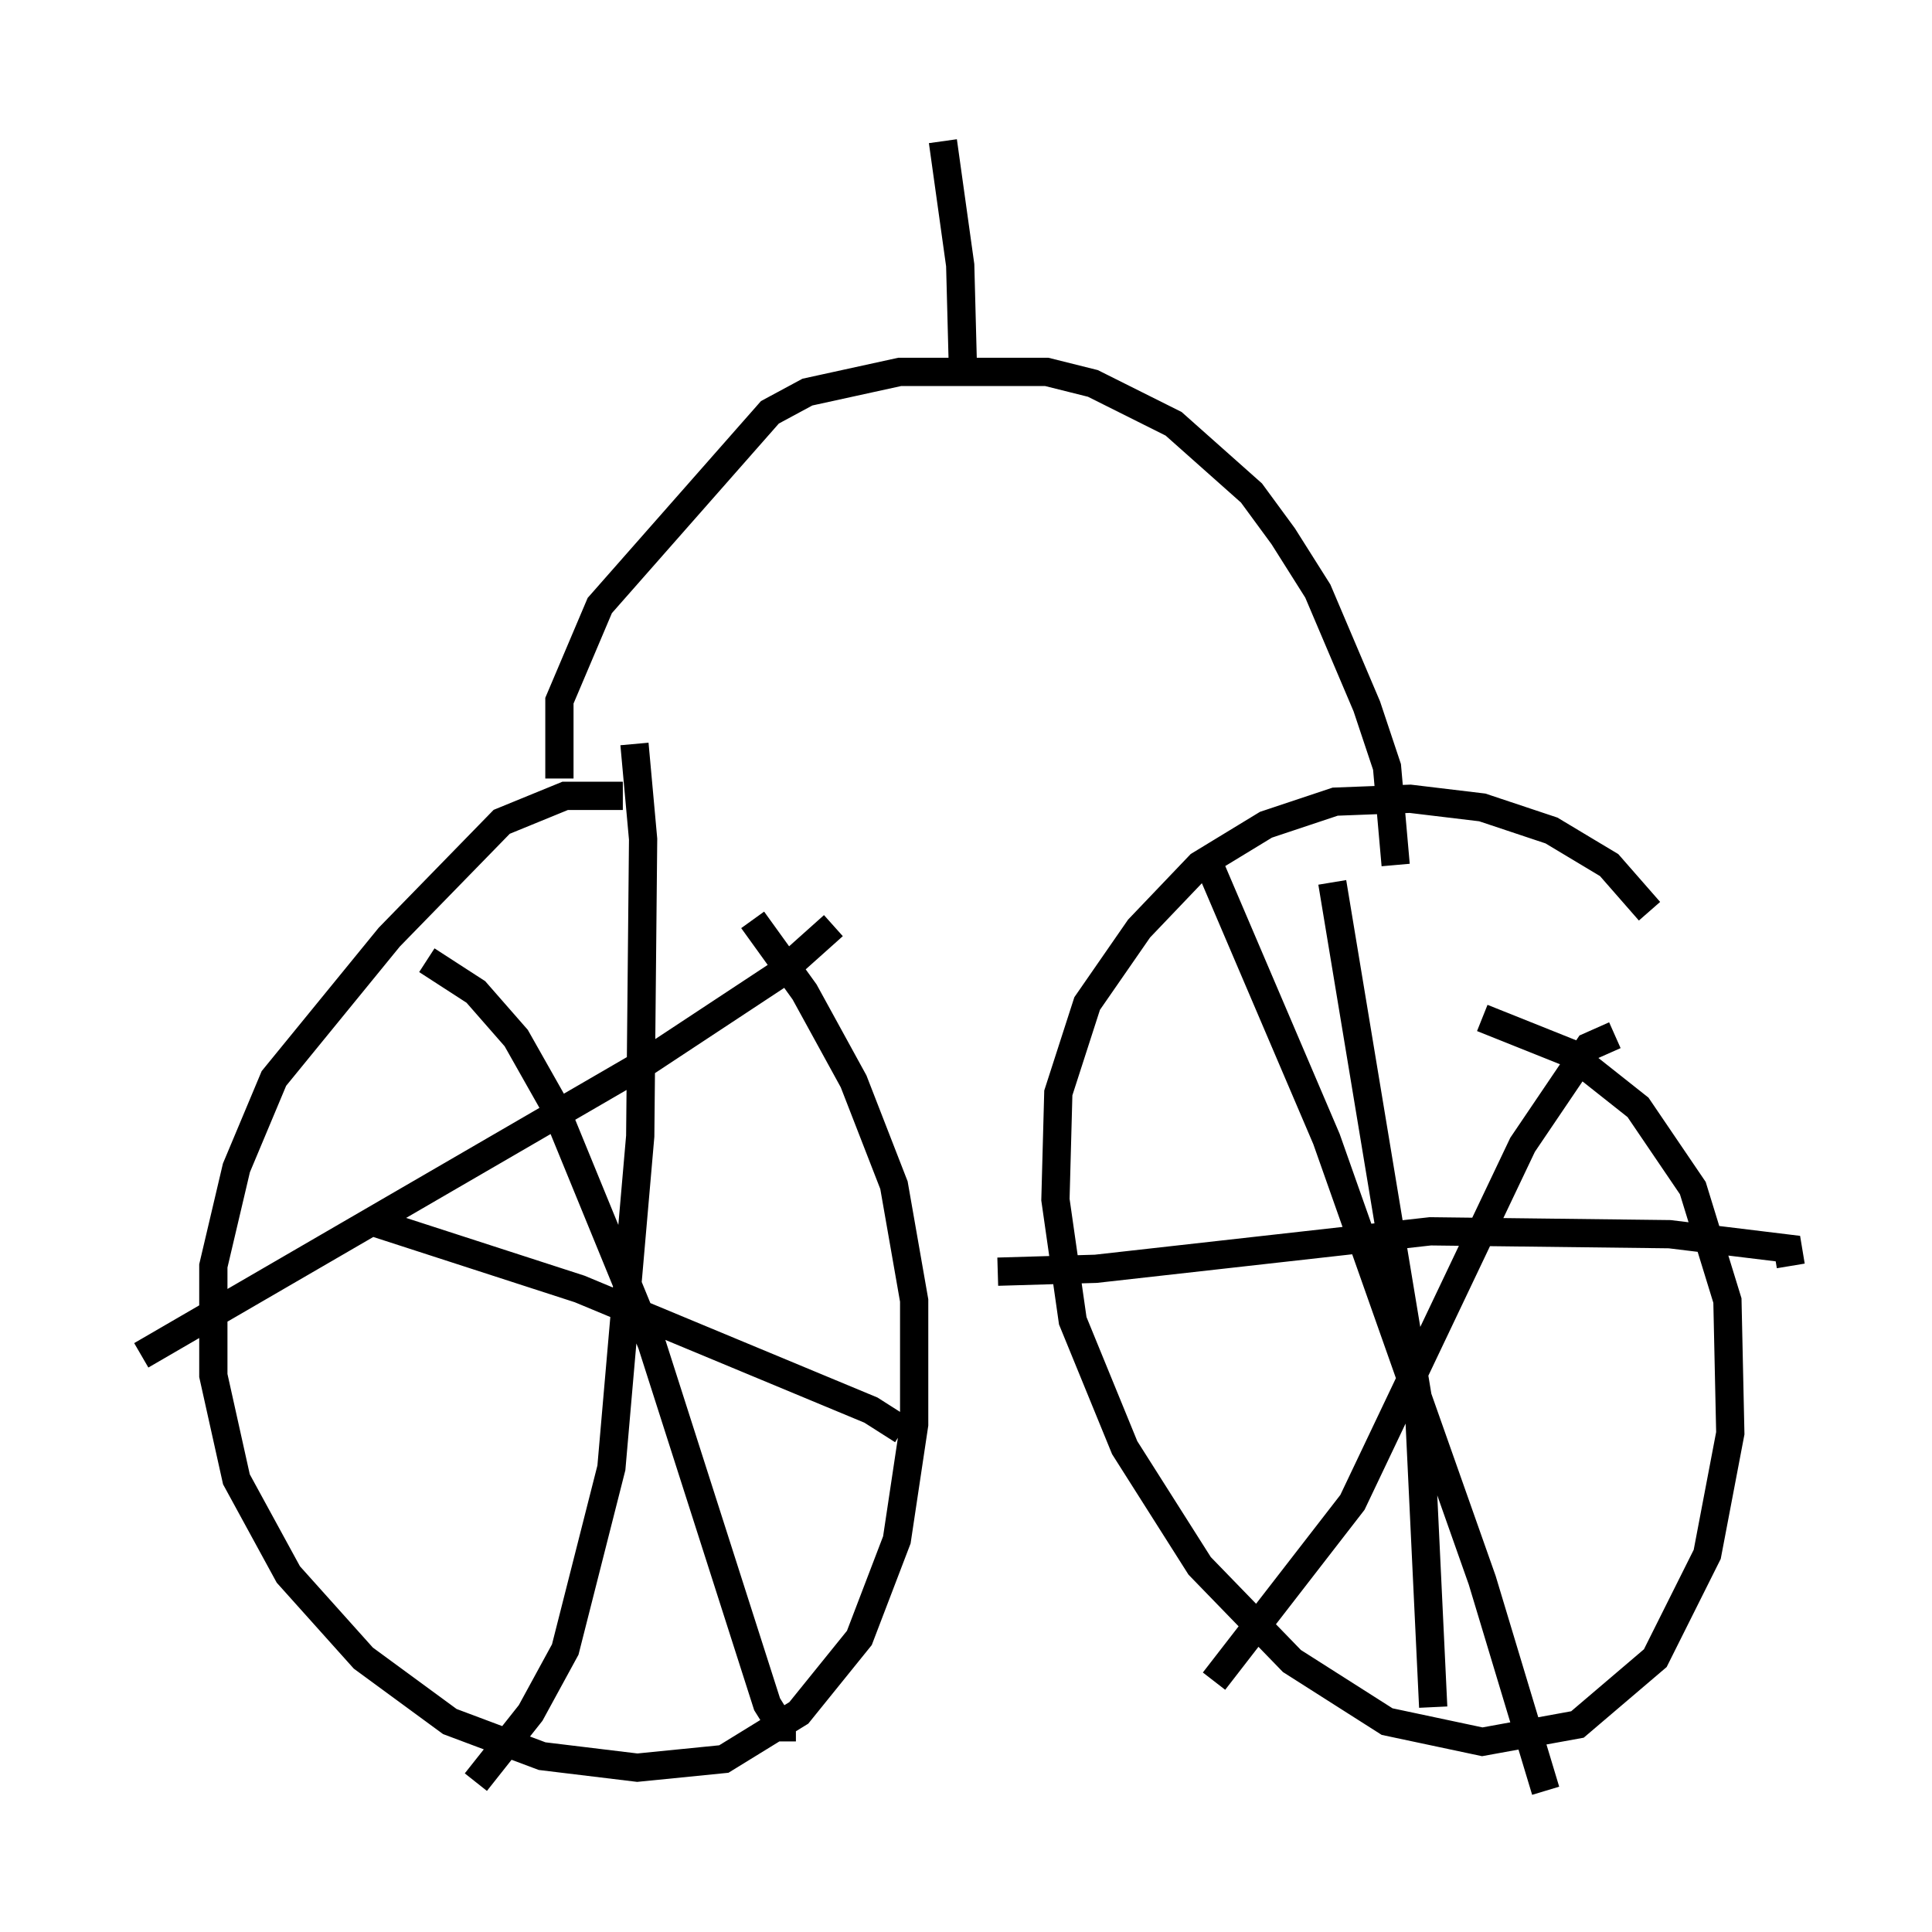 <?xml version="1.0" encoding="utf-8" ?>
<svg baseProfile="full" height="68.392" version="1.1" width="68.392" xmlns="http://www.w3.org/2000/svg" xmlns:ev="http://www.w3.org/2001/xml-events" xmlns:xlink="http://www.w3.org/1999/xlink"><defs /><rect fill="white" height="68.392" width="68.392" x="0" y="0" /><path d="M25.417, 29.398 m-3.369, -1.225 l-2.042, 0.0 -2.246, 0.919 l-3.981, 4.083 -4.083, 5.002 l-1.327, 3.165 -0.817, 3.471 l0.0, 3.879 0.817, 3.675 l1.838, 3.369 2.654, 2.96 l3.063, 2.246 3.267, 1.225 l3.369, 0.408 3.063, -0.306 l2.654, -1.633 2.144, -2.654 l1.327, -3.471 0.613, -4.083 l0.0, -4.39 -0.715, -4.083 l-1.429, -3.675 -1.735, -3.165 l-1.838, -2.552 m31.748, -0.306 l-1.429, -1.633 -2.042, -1.225 l-2.45, -0.817 -2.552, -0.306 l-2.654, 0.102 -2.45, 0.817 l-2.348, 1.429 -2.144, 2.246 l-1.838, 2.654 -1.021, 3.165 l-0.102, 3.777 0.613, 4.288 l1.838, 4.492 2.654, 4.185 l3.267, 3.369 3.369, 2.144 l3.369, 0.715 3.369, -0.613 l2.756, -2.348 1.838, -3.675 l0.817, -4.288 -0.102, -4.696 l-1.225, -3.981 -1.94, -2.858 l-2.45, -1.94 -3.063, -1.225 m-35.627, 27.052 l1.94, -2.45 1.225, -2.246 l1.633, -6.431 1.021, -11.74 l0.102, -10.515 -0.306, -3.369 m9.494, 24.296 l-1.123, -0.715 -10.311, -4.288 l-7.248, -2.348 m1.838, -9.29 l1.735, 1.123 1.429, 1.633 l1.327, 2.348 3.471, 8.473 l4.083, 12.761 0.51, 0.817 l0.51, 0.0 m1.327, -28.379 l-1.94, 1.735 -4.798, 3.165 l-17.763, 10.311 m42.161, -16.742 l3.063, 18.477 0.51, 10.719 m12.658, -15.619 l-0.102, -0.613 -4.185, -0.51 l-8.473, -0.102 -11.842, 1.327 l-3.471, 0.102 m7.452, -14.496 l4.185, 9.8 5.513, 15.619 l2.246, 7.452 m2.45, -26.746 l-0.919, 0.408 -2.348, 3.471 l-6.023, 12.658 -4.9, 6.329 m-23.173, -31.952 l0.0, -2.756 1.429, -3.369 l6.023, -6.84 1.327, -0.715 l3.267, -0.715 5.206, 0.0 l1.633, 0.408 2.858, 1.429 l2.756, 2.45 1.123, 1.531 l1.225, 1.94 1.735, 4.083 l0.715, 2.144 0.306, 3.471 m-15.313, -17.354 l-0.102, -3.879 -0.613, -4.39 " fill="none" stroke="black" stroke-width="1" /></svg>